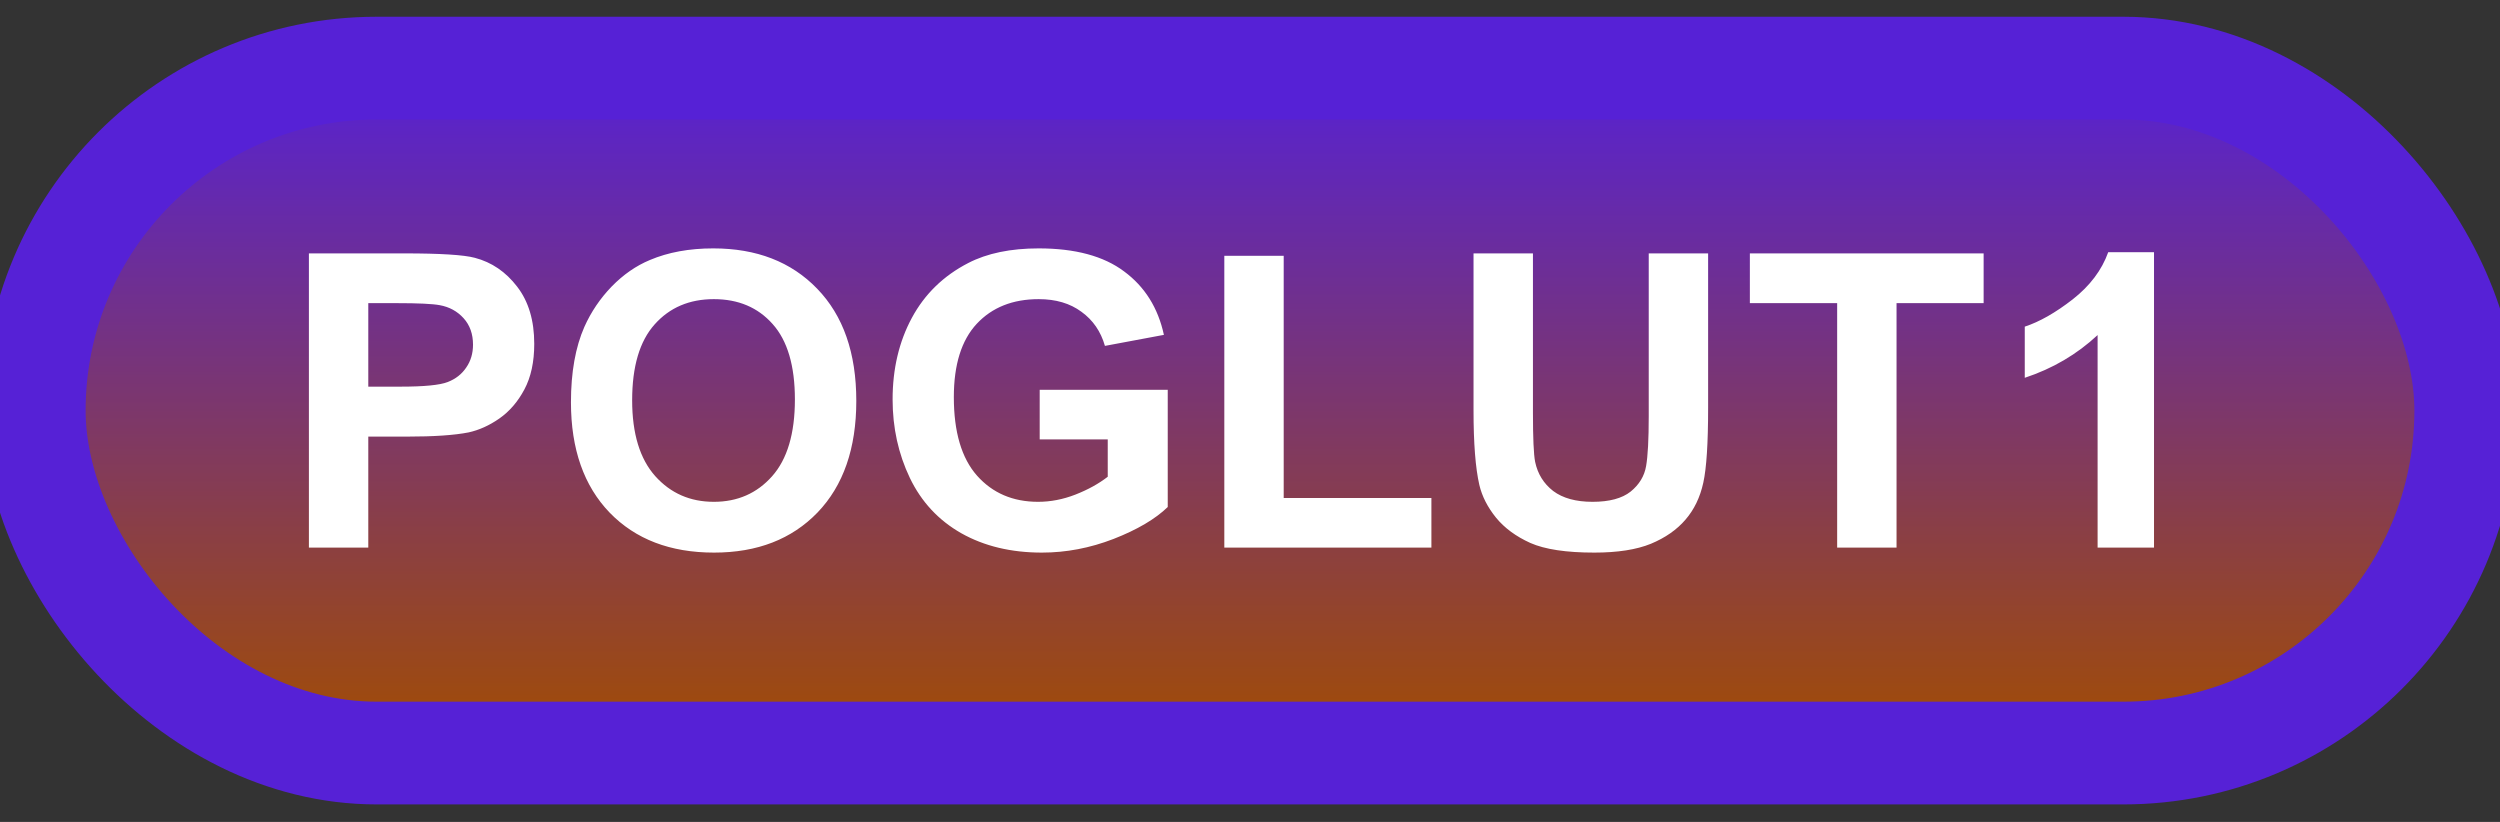 <svg width="73" height="24" viewBox="0 0 73 24" fill="none" xmlns="http://www.w3.org/2000/svg">
<rect x="0" y="0" width="73" height="24" fill="#333333" stroke="none"/>
<rect x="1" y="1.989" width="71" height="20" rx="10" fill="url(#paint0_linear_64_1978)"/>
<rect x="1" y="1.989" width="71" height="20" rx="10" stroke="#5621D6" stroke-width="3" stroke-linejoin="round"/>
<path d="M9.02 15.989V7.399H11.803C12.857 7.399 13.545 7.442 13.865 7.528C14.357 7.657 14.77 7.938 15.102 8.372C15.434 8.802 15.6 9.358 15.6 10.042C15.6 10.569 15.504 11.012 15.312 11.372C15.121 11.731 14.877 12.014 14.58 12.221C14.287 12.425 13.988 12.559 13.684 12.626C13.27 12.708 12.67 12.749 11.885 12.749H10.754V15.989H9.02ZM10.754 8.852V11.29H11.703C12.387 11.29 12.844 11.245 13.074 11.155C13.305 11.065 13.484 10.925 13.613 10.733C13.746 10.542 13.812 10.319 13.812 10.065C13.812 9.753 13.721 9.495 13.537 9.292C13.354 9.089 13.121 8.962 12.84 8.911C12.633 8.872 12.217 8.852 11.592 8.852H10.754ZM16.672 11.747C16.672 10.872 16.803 10.137 17.064 9.544C17.26 9.106 17.525 8.714 17.861 8.366C18.201 8.018 18.572 7.761 18.975 7.593C19.51 7.366 20.127 7.253 20.826 7.253C22.092 7.253 23.104 7.645 23.861 8.43C24.623 9.216 25.004 10.307 25.004 11.706C25.004 13.092 24.627 14.178 23.873 14.964C23.119 15.745 22.111 16.136 20.85 16.136C19.572 16.136 18.557 15.747 17.803 14.97C17.049 14.188 16.672 13.114 16.672 11.747ZM18.459 11.688C18.459 12.661 18.684 13.399 19.133 13.903C19.582 14.403 20.152 14.653 20.844 14.653C21.535 14.653 22.102 14.405 22.543 13.909C22.988 13.409 23.211 12.661 23.211 11.665C23.211 10.68 22.994 9.946 22.561 9.462C22.131 8.977 21.559 8.735 20.844 8.735C20.129 8.735 19.553 8.981 19.115 9.473C18.678 9.962 18.459 10.7 18.459 11.688ZM30.359 12.831V11.383H34.098V14.805C33.734 15.157 33.207 15.467 32.516 15.737C31.828 16.003 31.131 16.136 30.424 16.136C29.525 16.136 28.742 15.948 28.074 15.573C27.406 15.194 26.904 14.655 26.568 13.956C26.232 13.253 26.064 12.489 26.064 11.665C26.064 10.77 26.252 9.975 26.627 9.28C27.002 8.585 27.551 8.052 28.273 7.68C28.824 7.395 29.51 7.253 30.33 7.253C31.396 7.253 32.228 7.477 32.826 7.927C33.428 8.372 33.815 8.989 33.986 9.778L32.264 10.1C32.143 9.678 31.914 9.346 31.578 9.104C31.246 8.858 30.83 8.735 30.33 8.735C29.572 8.735 28.969 8.975 28.52 9.456C28.074 9.936 27.852 10.649 27.852 11.595C27.852 12.614 28.078 13.38 28.531 13.891C28.984 14.399 29.578 14.653 30.312 14.653C30.676 14.653 31.039 14.583 31.402 14.442C31.77 14.298 32.084 14.124 32.346 13.921V12.831H30.359ZM35.75 15.989V7.469H37.484V14.542H41.797V15.989H35.75ZM43.027 7.399H44.762V12.052C44.762 12.79 44.783 13.268 44.826 13.487C44.9 13.839 45.076 14.122 45.353 14.337C45.635 14.548 46.018 14.653 46.502 14.653C46.994 14.653 47.365 14.553 47.615 14.354C47.865 14.151 48.016 13.903 48.066 13.61C48.117 13.317 48.143 12.831 48.143 12.151V7.399H49.877V11.911C49.877 12.942 49.83 13.671 49.736 14.096C49.643 14.522 49.469 14.882 49.215 15.175C48.965 15.467 48.629 15.702 48.207 15.878C47.785 16.05 47.234 16.136 46.555 16.136C45.734 16.136 45.111 16.042 44.685 15.854C44.264 15.663 43.93 15.417 43.684 15.116C43.438 14.811 43.275 14.493 43.197 14.161C43.084 13.669 43.027 12.942 43.027 11.981V7.399ZM53.645 15.989V8.852H51.096V7.399H57.922V8.852H55.379V15.989H53.645ZM62.897 15.989H61.25V9.784C60.648 10.346 59.94 10.762 59.123 11.032V9.538C59.553 9.397 60.02 9.132 60.523 8.741C61.027 8.346 61.373 7.887 61.56 7.364H62.897V15.989Z" fill="white"/>
<defs>
<linearGradient id="paint0_linear_64_1978" x1="36.5" y1="1.989" x2="36.5" y2="21.989" gradientUnits="userSpaceOnUse">
<stop stop-color="#5621D6"/>
<stop offset="1" stop-color="#A34D00"/>
</linearGradient>
</defs>
</svg>
